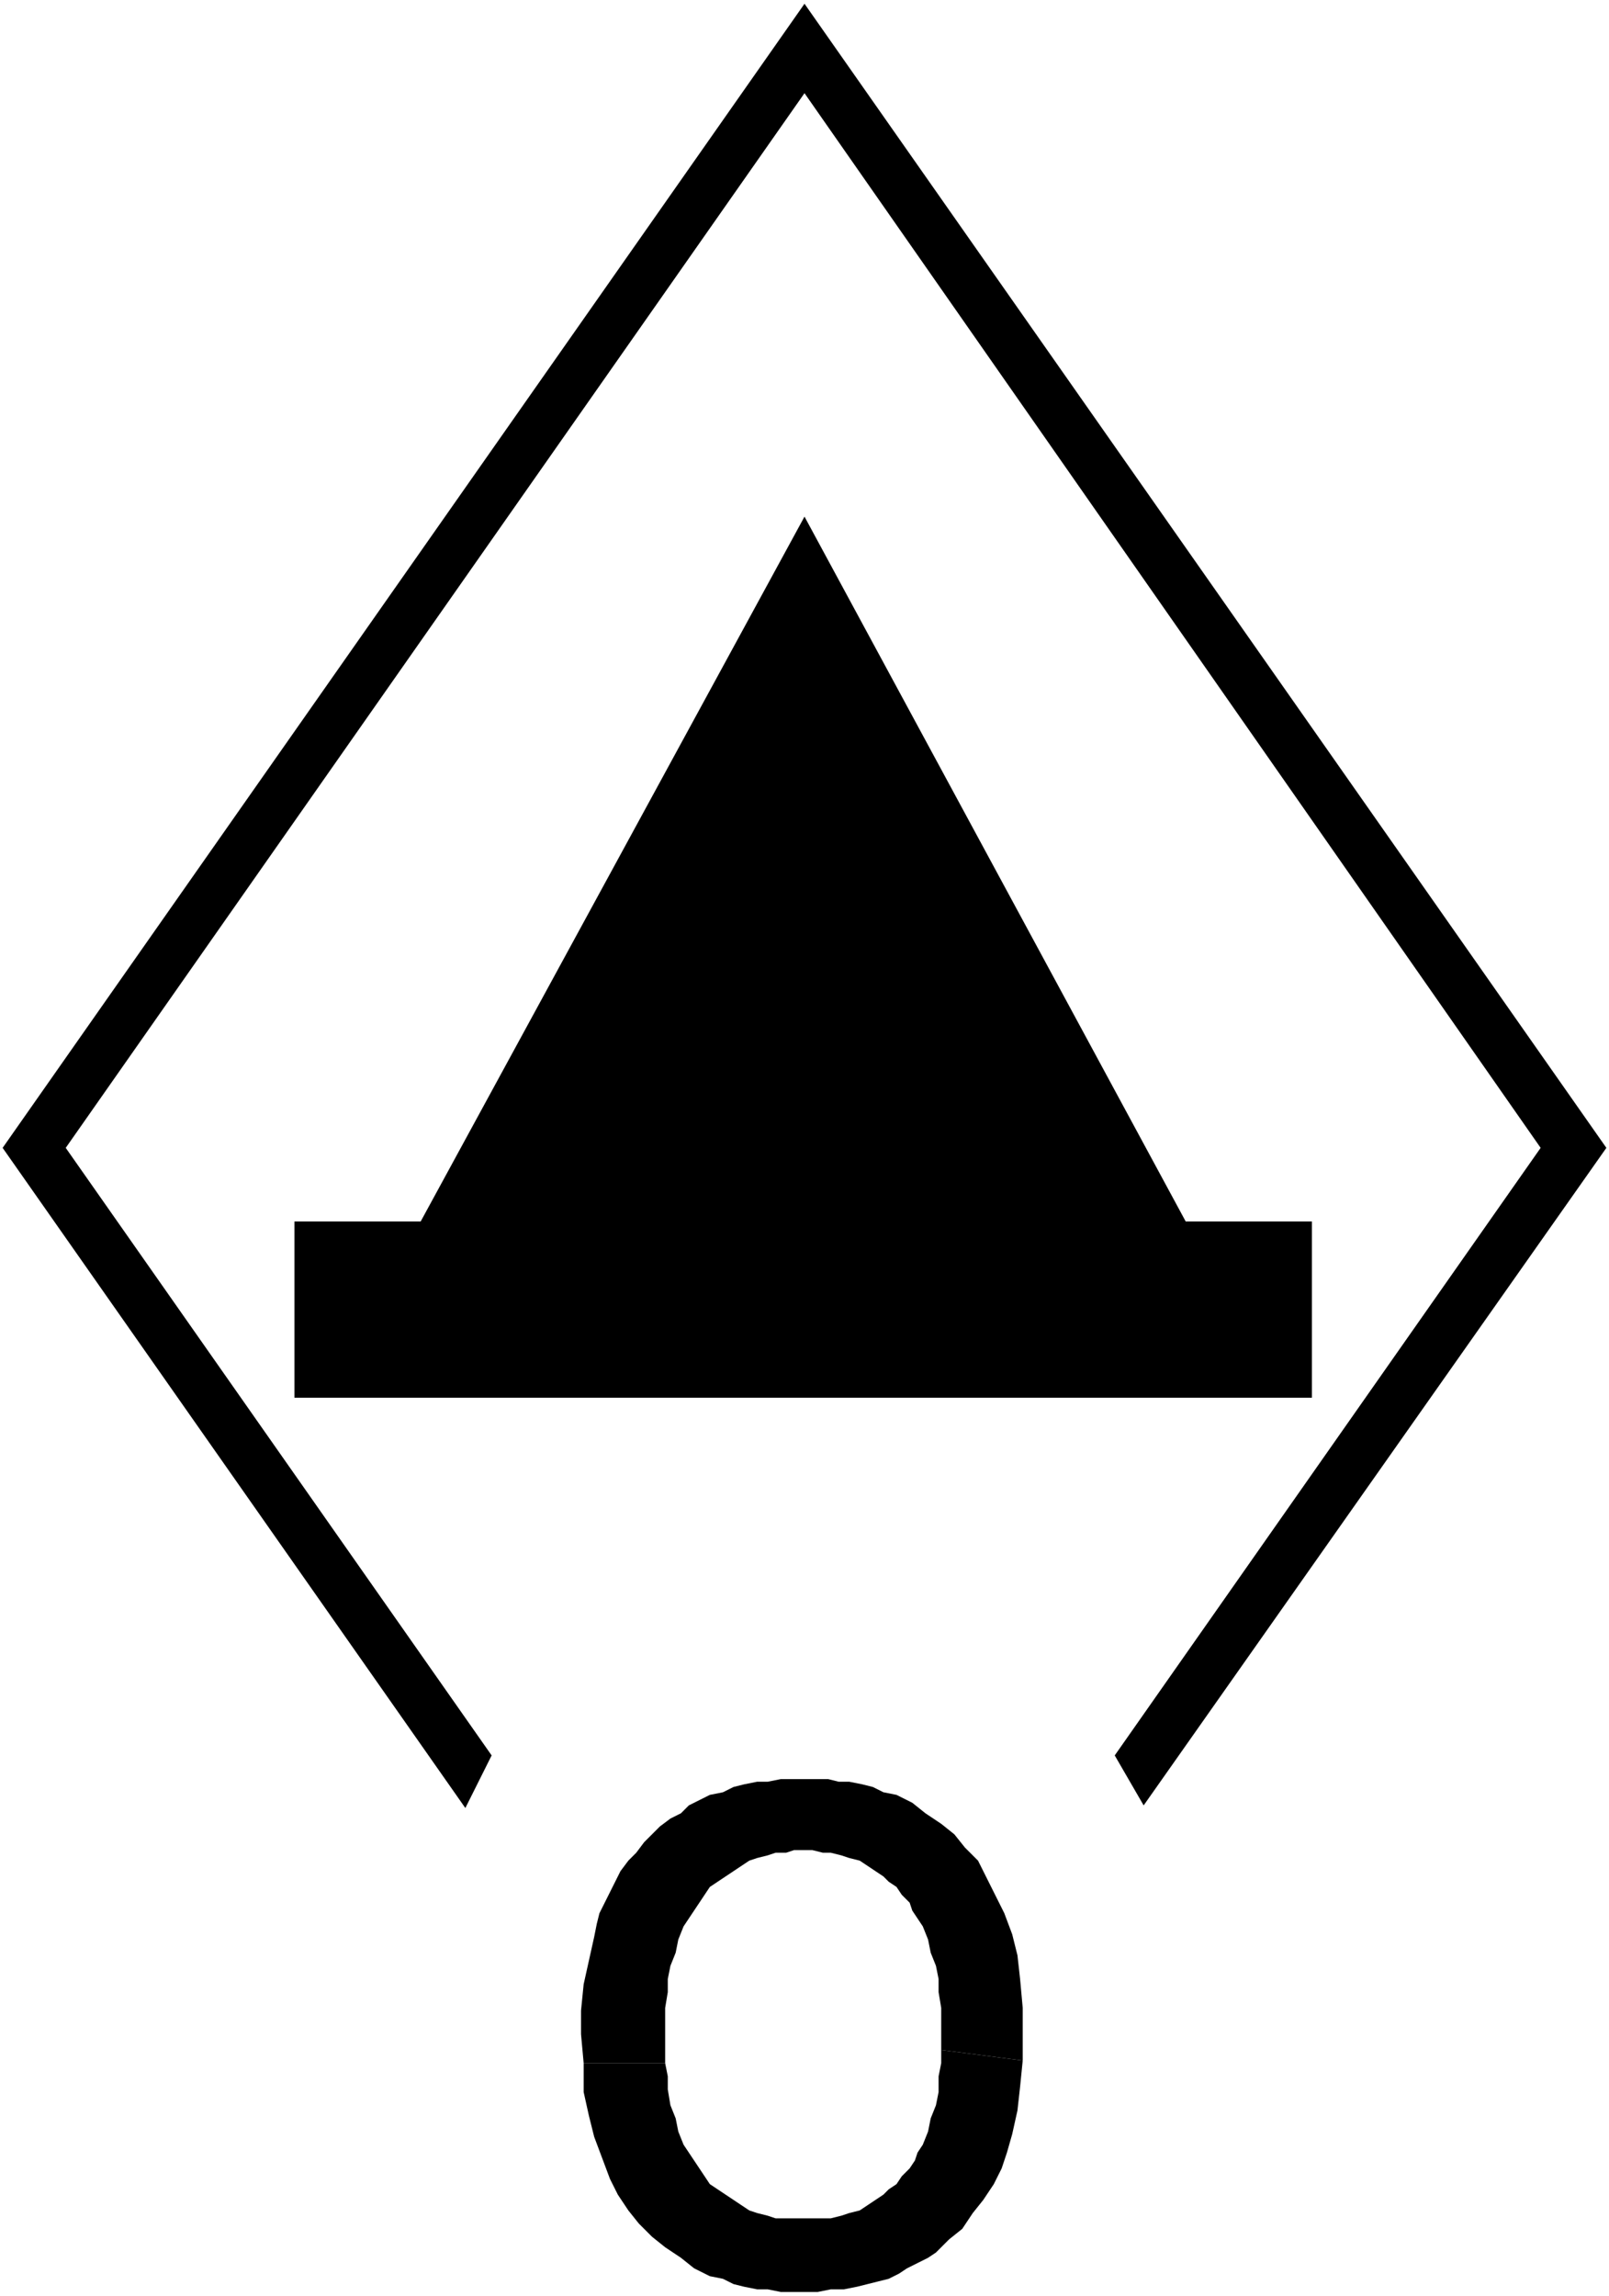 ﻿<?xml version="1.0" encoding="UTF-8"?>
<?xml-stylesheet type='text/css' href='S401Style.css'?>
<svg version="1.2" baseProfile="tiny" width="6.10mm" height="8.70mm" viewBox="-3.04 -5.41 6.12 8.72" xmlns="http://www.w3.org/2000/svg">
  <title>DFND02F</title>
  <desc>buoy berth left-hand side - off position - text area -d</desc>
  <g>
    <path class="fBLACK sBLACK" d="M 0.54,2.38 L 0.54,2.43 L 0.53,2.48 L 0.53,2.54 L 0.52,2.59 L 0.50,2.64 L 0.49,2.69 L 0.47,2.74 L 0.45,2.77 L 0.44,2.80 L 0.42,2.83 L 0.39,2.86 L 0.37,2.89 L 0.34,2.91 L 0.32,2.93 L 0.29,2.95 L 0.26,2.97 L 0.23,2.99 L 0.19,3.00 L 0.16,3.01 L 0.12,3.02 L 0.09,3.02 L 0.05,3.02 L 0.02,3.02 L -0.02,3.02 L -0.05,3.02 L -0.09,3.02 L -0.12,3.01 L -0.16,3.00 L -0.19,2.99 L -0.22,2.97 L -0.25,2.95 L -0.28,2.93 L -0.31,2.91 L -0.34,2.89 L -0.36,2.86 L -0.38,2.83 L -0.40,2.80 L -0.42,2.77 L -0.44,2.74 L -0.46,2.69 L -0.47,2.64 L -0.49,2.59 L -0.50,2.53 L -0.50,2.48 L -0.51,2.43 L -0.82,2.43 L -0.82,2.54 L -0.80,2.63 L -0.78,2.71 L -0.75,2.79 L -0.72,2.87 L -0.69,2.93 L -0.65,2.99 L -0.61,3.04 L -0.56,3.09 L -0.51,3.13 L -0.45,3.17 L -0.40,3.21 L -0.34,3.24 L -0.29,3.25 L -0.25,3.27 L -0.21,3.28 L -0.16,3.29 L -0.12,3.29 L -0.07,3.30 L -0.03,3.30 L 0.02,3.30 L 0.07,3.30 L 0.12,3.29 L 0.17,3.29 L 0.22,3.28 L 0.26,3.27 L 0.30,3.26 L 0.34,3.25 L 0.38,3.23 L 0.41,3.21 L 0.45,3.19 L 0.49,3.17 L 0.52,3.15 L 0.57,3.10 L 0.62,3.06 L 0.66,3.00 L 0.70,2.95 L 0.74,2.89 L 0.77,2.83 L 0.79,2.77 L 0.81,2.70 L 0.83,2.61 L 0.84,2.52 L 0.85,2.42 L 0.54,2.38 Z" stroke-width="0.04" />
    <path class="fBLACK sBLACK" d="M 0.02,1.35 L -0.03,1.35 L -0.07,1.35 L -0.12,1.36 L -0.16,1.36 L -0.21,1.37 L -0.25,1.38 L -0.29,1.40 L -0.34,1.41 L -0.38,1.43 L -0.42,1.45 L -0.45,1.48 L -0.49,1.50 L -0.53,1.53 L -0.56,1.56 L -0.59,1.59 L -0.62,1.63 L -0.65,1.66 L -0.68,1.70 L -0.70,1.74 L -0.72,1.78 L -0.74,1.82 L -0.76,1.86 L -0.77,1.90 L -0.78,1.95 L -0.80,2.04 L -0.82,2.13 L -0.83,2.23 L -0.83,2.32 L -0.82,2.43 L -0.51,2.43 L -0.51,2.38 L -0.51,2.32 L -0.51,2.27 L -0.51,2.22 L -0.50,2.16 L -0.50,2.11 L -0.49,2.06 L -0.47,2.01 L -0.46,1.96 L -0.44,1.91 L -0.42,1.88 L -0.40,1.85 L -0.38,1.82 L -0.36,1.79 L -0.34,1.76 L -0.31,1.74 L -0.28,1.72 L -0.25,1.70 L -0.22,1.68 L -0.19,1.66 L -0.16,1.65 L -0.12,1.64 L -0.09,1.63 L -0.05,1.63 L -0.02,1.62 L 0.02,1.62 L 0.02,1.35 Z" stroke-width="0.04" />
    <path class="fBLACK sBLACK" d="M 0.02,1.62 L 0.05,1.62 L 0.09,1.63 L 0.12,1.63 L 0.16,1.64 L 0.19,1.65 L 0.23,1.66 L 0.26,1.68 L 0.29,1.70 L 0.32,1.72 L 0.34,1.74 L 0.37,1.76 L 0.39,1.79 L 0.42,1.82 L 0.43,1.85 L 0.45,1.88 L 0.47,1.91 L 0.49,1.96 L 0.50,2.01 L 0.52,2.06 L 0.53,2.11 L 0.53,2.16 L 0.54,2.22 L 0.54,2.27 L 0.54,2.32 L 0.54,2.38 L 0.85,2.42 L 0.85,2.33 L 0.85,2.22 L 0.84,2.11 L 0.83,2.02 L 0.81,1.94 L 0.78,1.86 L 0.74,1.78 L 0.71,1.72 L 0.68,1.66 L 0.63,1.61 L 0.59,1.56 L 0.54,1.52 L 0.48,1.48 L 0.43,1.44 L 0.37,1.41 L 0.32,1.40 L 0.28,1.38 L 0.24,1.37 L 0.19,1.36 L 0.15,1.36 L 0.11,1.35 L 0.06,1.35 L 0.02,1.35 L 0.02,1.62 Z" stroke-width="0.04" />
    <path class="fBLACK sBLACK" d="M 1.31,1.45 L 3.07,-1.05 L 0.02,-5.40 L -3.03,-1.05 L -1.27,1.46 L -1.17,1.26 L -2.79,-1.05 L 0.02,-5.06 L 2.82,-1.05 L 1.20,1.26 L 1.31,1.45 Z" stroke-width="0" />
    <path class="fMIDGN sBLACK" d="M -1.92,-0.10 L 1.95,-0.10 L 1.95,-0.77 L 1.47,-0.77 L 0.02,-3.45 L -1.44,-0.77 L -1.92,-0.77 L -1.92,-0.10 Z" stroke-width="0.12" />
    <path class="fWHITE sWHITE" d="M -0.43,-2.01 L -0.43,-0.45 L -0.15,-0.45 L -0.15,-2.01 L -0.43,-2.01 Z" stroke-width="0.04" />
    <path class="fWHITE sWHITE" d="M -0.15,-2.01 L 0.14,-2.01 L 0.21,-2.00 L 0.26,-2.00 L 0.30,-1.99 L 0.34,-1.98 L 0.38,-1.97 L 0.43,-1.94 L 0.47,-1.91 L 0.53,-1.85 L 0.57,-1.77 L 0.60,-1.68 L 0.61,-1.55 L 0.61,-1.45 L 0.60,-1.38 L 0.58,-1.30 L 0.55,-1.24 L 0.51,-1.19 L 0.45,-1.13 L 0.39,-1.10 L 0.32,-1.06 L 0.24,-1.05 L 0.17,-1.04 L 0.11,-1.04 L -0.15,-1.04 L -0.15,-1.30 L -0.03,-1.30 L 0.09,-1.30 L 0.17,-1.31 L 0.22,-1.33 L 0.26,-1.36 L 0.30,-1.40 L 0.32,-1.44 L 0.33,-1.49 L 0.33,-1.54 L 0.32,-1.59 L 0.31,-1.62 L 0.29,-1.66 L 0.27,-1.69 L 0.24,-1.71 L 0.21,-1.72 L 0.18,-1.73 L 0.13,-1.74 L 0.05,-1.74 L -0.15,-1.75 L -0.15,-2.01 Z" stroke-width="0.04" />
    <circle class="pivotPoint layout" fill="none" cx="0" cy="0" r="0.2" />
  </g>
</svg>